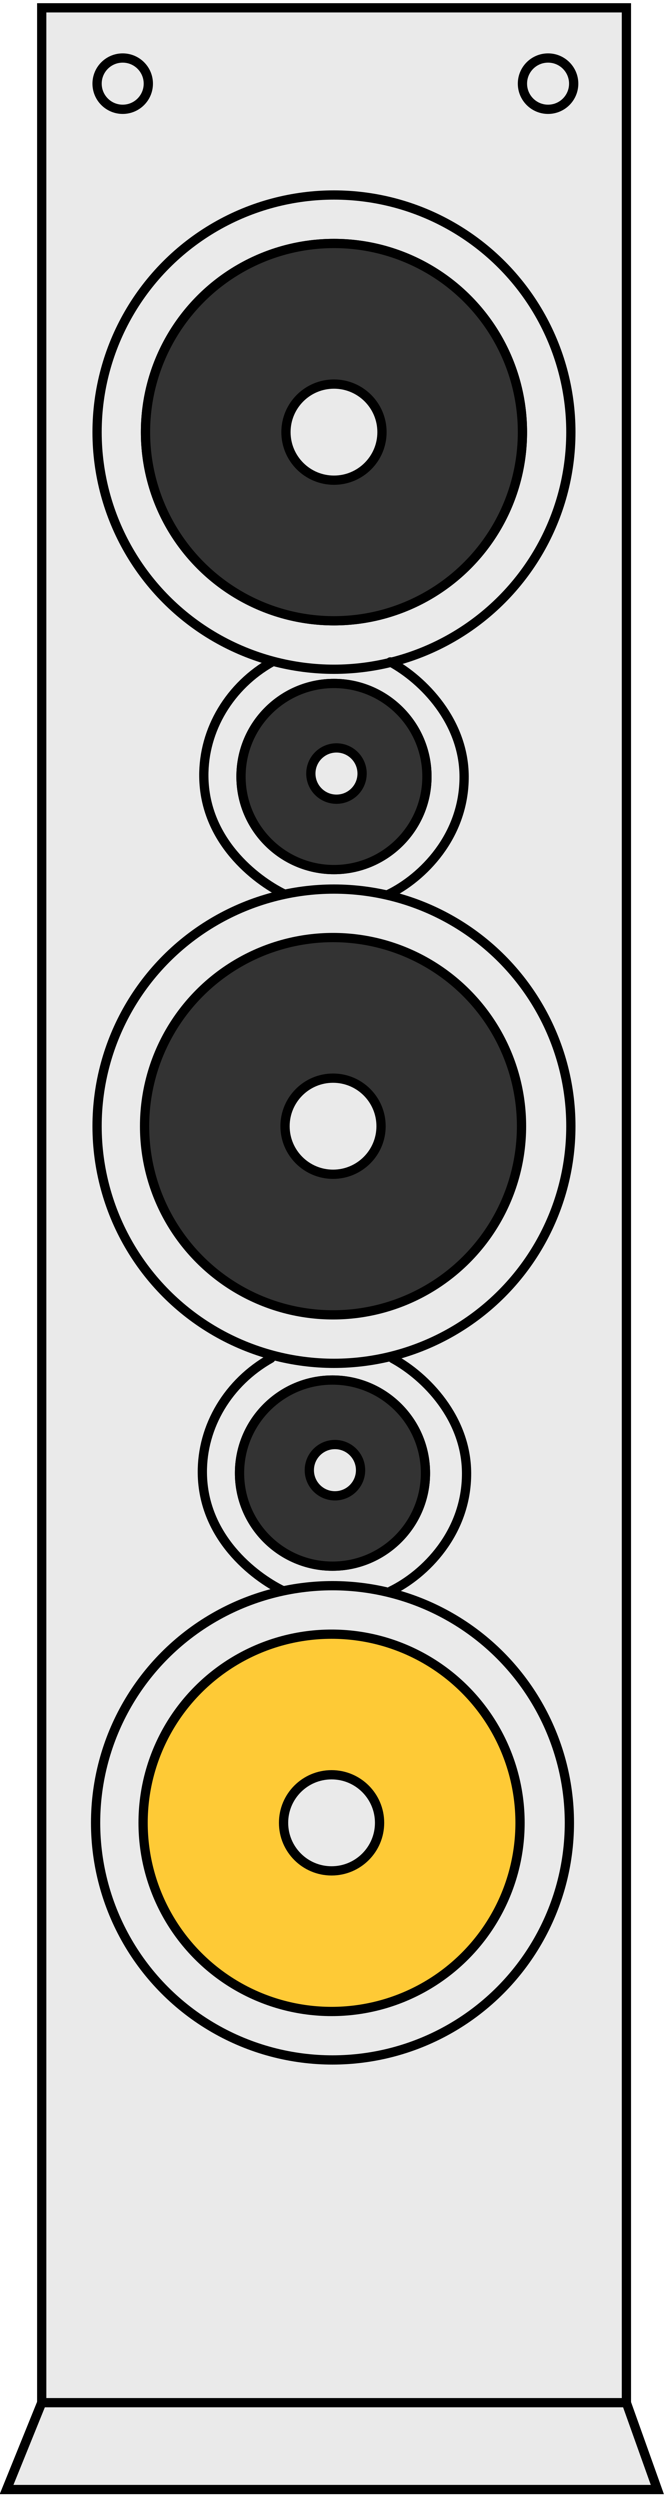 <?xml version="1.0" encoding="utf-8"?>
<!-- Generator: Adobe Illustrator 27.3.1, SVG Export Plug-In . SVG Version: 6.00 Build 0)  -->
<svg version="1.1" id="Layer_1" xmlns="http://www.w3.org/2000/svg" xmlns:xlink="http://www.w3.org/1999/xlink" x="0px" y="0px"
	 viewBox="0 0 144 540" style="enable-background:new 0 0 144 540;" xml:space="preserve">
<style type="text/css">
	.st0{fill:#EAEAEA;}
	.st1{fill:none;stroke:#000000;stroke-width:2;stroke-linecap:round;stroke-miterlimit:10;}
	.st2{fill:#333333;stroke:#000000;stroke-width:2;stroke-linecap:round;stroke-miterlimit:10;}
	.st3{fill:#FECA36;stroke:#000000;stroke-width:2;stroke-linecap:round;stroke-miterlimit:10;}
	.st4{fill:#EAEAEA;stroke:#000000;stroke-width:2;stroke-linecap:round;stroke-miterlimit:10;}
</style>
<polygon class="st0" points="135.34,518.98 135.34,1.69 8.92,1.69 8.92,518.98 1.33,537.74 142.04,537.74 "/>
<rect x="9.02" y="1.69" class="st1" width="126.42" height="517.29"/>
<polyline class="st1" points="9.02,518.98 1.42,537.74 142.13,537.74 135.43,518.98 "/>
<circle class="st1" cx="72.21" cy="93.34" r="40.75"/>
<circle class="st2" cx="72.01" cy="243.26" r="40.75"/>
<circle class="st1" cx="26.53" cy="18.07" r="5.54"/>
<circle class="st1" cx="118.5" cy="18.07" r="5.54"/>
<circle class="st1" cx="72.21" cy="167.73" r="20.1"/>
<circle class="st2" cx="72.21" cy="167.73" r="20.1"/>
<circle class="st2" cx="72.21" cy="93.34" r="40.75"/>
<circle class="st1" cx="72.21" cy="93.34" r="51.22"/>
<circle class="st1" cx="72.21" cy="243.26" r="51.22"/>
<path class="st1" d="M61.45,193.11c-6.3-3.08-17.23-11.58-17.38-25.38c-0.11-10.13,5.63-19.64,14.8-24.78"/>
<path class="st1" d="M84.39,142.97c7.19,3.91,15.92,12.91,15.96,24.76c0.04,12.91-9.01,21.88-16.33,25.44"/>
<circle class="st3" cx="71.69" cy="393.73" r="40.75"/>
<circle class="st1" cx="71.89" cy="318.19" r="20.1"/>
<circle class="st2" cx="71.89" cy="318.19" r="20.1"/>
<circle class="st1" cx="71.89" cy="393.73" r="51.22"/>
<path class="st1" d="M61.13,343.57c-6.3-3.08-17.23-11.58-17.38-25.38c-0.11-10.13,5.63-19.64,14.8-24.78"/>
<path class="st1" d="M84.92,293.44c7.19,3.91,15.92,12.91,15.96,24.76c0.04,12.91-9.01,21.88-16.33,25.44"/>
<path class="st1" d="M24.89,393.73"/>
<circle class="st4" cx="72.21" cy="93.34" r="10.38"/>
<circle class="st4" cx="72.01" cy="243.26" r="10.38"/>
<circle class="st4" cx="72.75" cy="167.09" r="5.54"/>
<circle class="st4" cx="71.69" cy="393.73" r="10.38"/>
<circle class="st4" cx="72.42" cy="317.56" r="5.54"/>
</svg>
